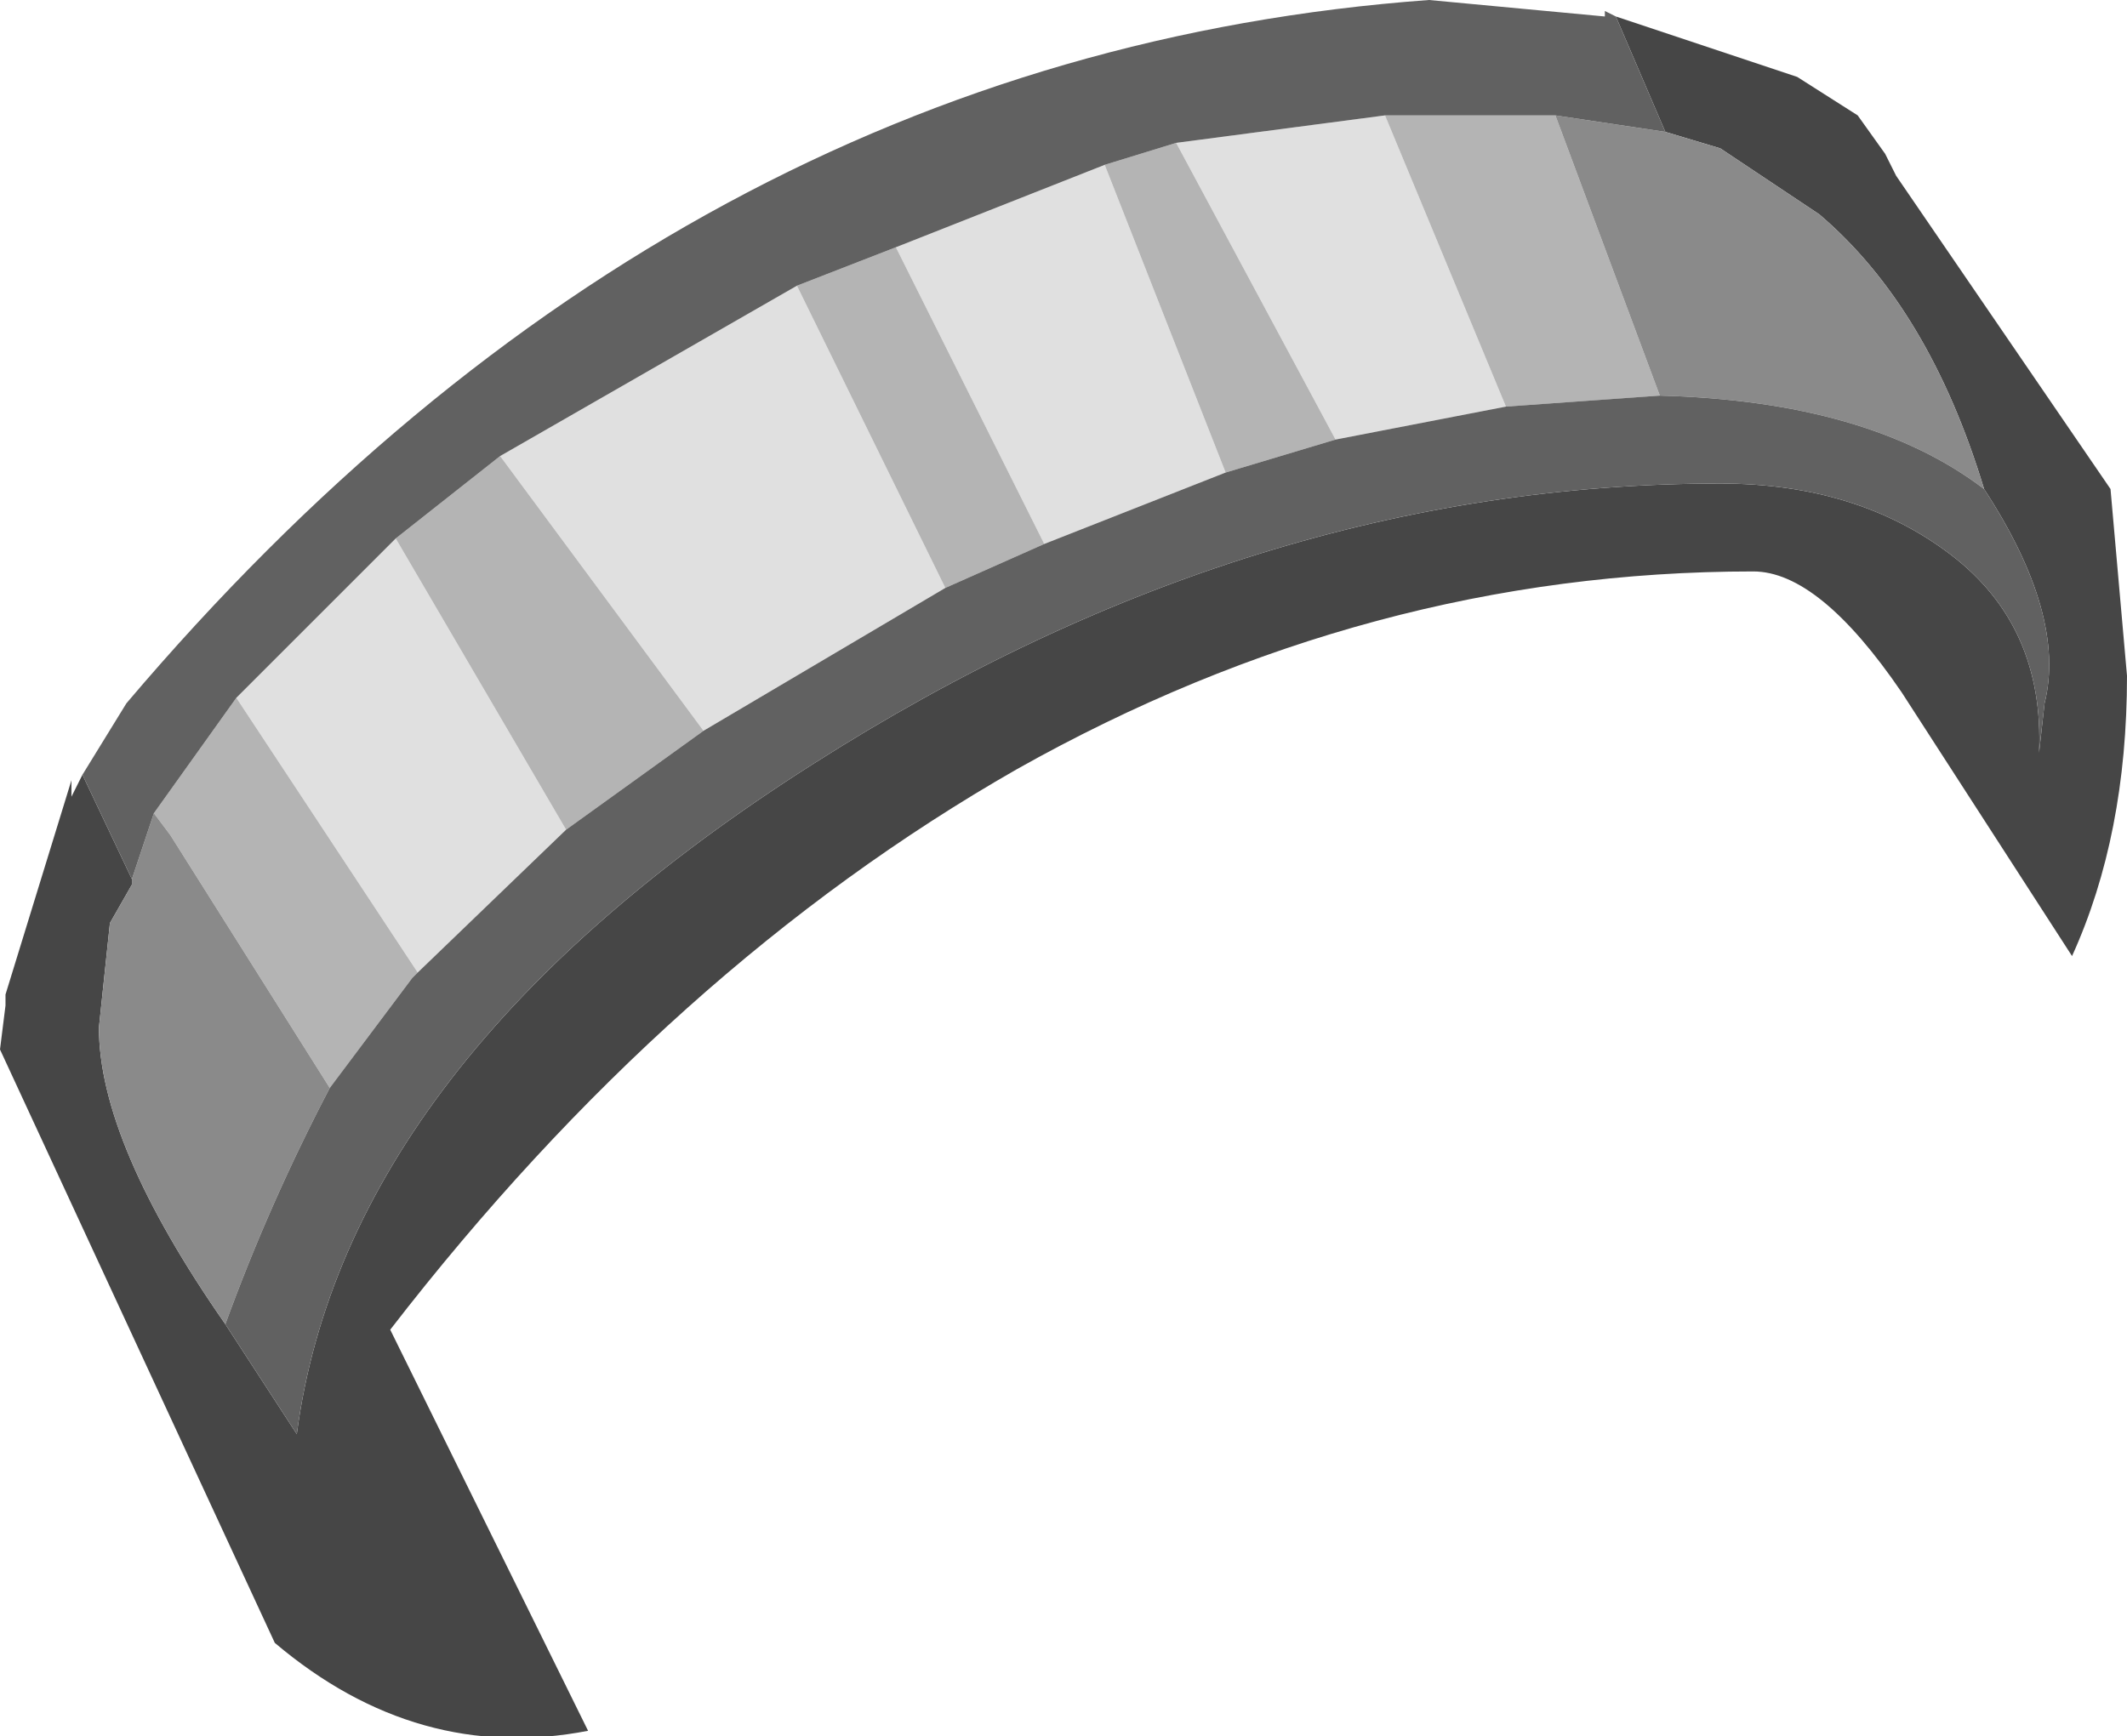 <?xml version="1.0" encoding="UTF-8" standalone="no"?>
<svg xmlns:ffdec="https://www.free-decompiler.com/flash" xmlns:xlink="http://www.w3.org/1999/xlink" ffdec:objectType="shape" height="15.8px" width="19.35px" xmlns="http://www.w3.org/2000/svg">
  <g transform="matrix(1.0, 0.0, 0.0, 1.0, 1.35, -11.45)">
    <path d="M13.35 11.6 L15.0 12.15 15.55 12.5 15.8 12.85 15.9 13.05 17.85 15.9 18.0 17.6 Q18.0 19.05 17.5 20.15 L15.95 17.75 Q15.2 16.65 14.6 16.65 11.1 16.65 7.9 18.45 4.75 20.25 2.2 23.55 L4.0 27.2 Q2.45 27.5 1.15 26.4 L-1.35 21.0 -1.3 20.6 -1.3 20.5 -0.7 18.55 -0.7 18.7 -0.65 18.6 -0.6 18.5 -0.15 19.45 -0.15 19.5 -0.35 19.85 -0.45 20.8 Q-0.45 21.85 0.7 23.5 L1.35 24.5 Q1.8 21.1 6.05 18.4 10.05 15.85 14.3 15.85 15.55 15.85 16.4 16.5 17.25 17.15 17.2 18.3 L17.25 17.85 Q17.45 17.05 16.7 15.9 16.2 14.25 15.2 13.4 L14.3 12.8 13.8 12.65 13.35 11.6" fill="#464646" fill-rule="evenodd" stroke="none"/>
    <path d="M0.8 17.8 L2.25 16.35 3.8 19.0 2.45 20.3 0.8 17.8 M3.2 15.6 L5.9 14.05 7.25 16.8 5.05 18.1 3.2 15.6 M6.8 13.7 L8.7 12.95 9.8 15.75 8.15 16.4 6.8 13.7 M9.35 12.75 L11.25 12.5 12.35 15.15 10.8 15.45 9.35 12.75" fill="#e0e0e0" fill-rule="evenodd" stroke="none"/>
    <path d="M0.05 18.85 L0.8 17.8 2.45 20.3 2.4 20.35 1.65 21.35 0.2 19.05 0.05 18.85 M2.25 16.35 L3.2 15.6 5.05 18.1 3.8 19.0 2.25 16.35 M5.9 14.05 L6.8 13.7 8.15 16.4 7.25 16.8 5.9 14.05 M8.7 12.95 L9.35 12.75 10.8 15.45 9.8 15.75 8.7 12.95 M11.25 12.5 L12.8 12.5 13.75 15.05 12.35 15.15 11.25 12.5" fill="#b4b4b4" fill-rule="evenodd" stroke="none"/>
    <path d="M-0.15 19.45 L0.05 18.85 0.2 19.05 1.65 21.35 Q1.1 22.4 0.7 23.5 -0.45 21.85 -0.45 20.8 L-0.35 19.85 -0.15 19.5 -0.15 19.45 M12.8 12.5 L13.8 12.65 14.3 12.8 15.2 13.4 Q16.2 14.25 16.7 15.9 15.65 15.1 13.75 15.05 L12.8 12.5" fill="#8a8a8a" fill-rule="evenodd" stroke="none"/>
    <path d="M-0.6 18.5 L-0.2 17.85 Q4.8 11.95 11.65 11.45 L13.25 11.6 13.25 11.55 13.35 11.6 13.8 12.65 12.8 12.5 11.25 12.5 9.35 12.75 8.7 12.95 6.8 13.7 5.9 14.05 3.2 15.6 2.25 16.35 0.8 17.8 0.05 18.85 -0.15 19.45 -0.6 18.5 M8.15 16.4 L9.8 15.75 10.8 15.45 12.35 15.15 13.75 15.05 Q15.65 15.1 16.7 15.9 17.45 17.05 17.25 17.85 L17.2 18.3 Q17.25 17.15 16.4 16.5 15.55 15.85 14.3 15.85 10.05 15.85 6.05 18.4 1.8 21.1 1.35 24.5 L0.7 23.5 Q1.1 22.4 1.65 21.35 L2.4 20.35 2.45 20.3 3.8 19.0 5.05 18.1 7.25 16.8 8.15 16.4" fill="#616161" fill-rule="evenodd" stroke="none"/>
  </g>
</svg>
